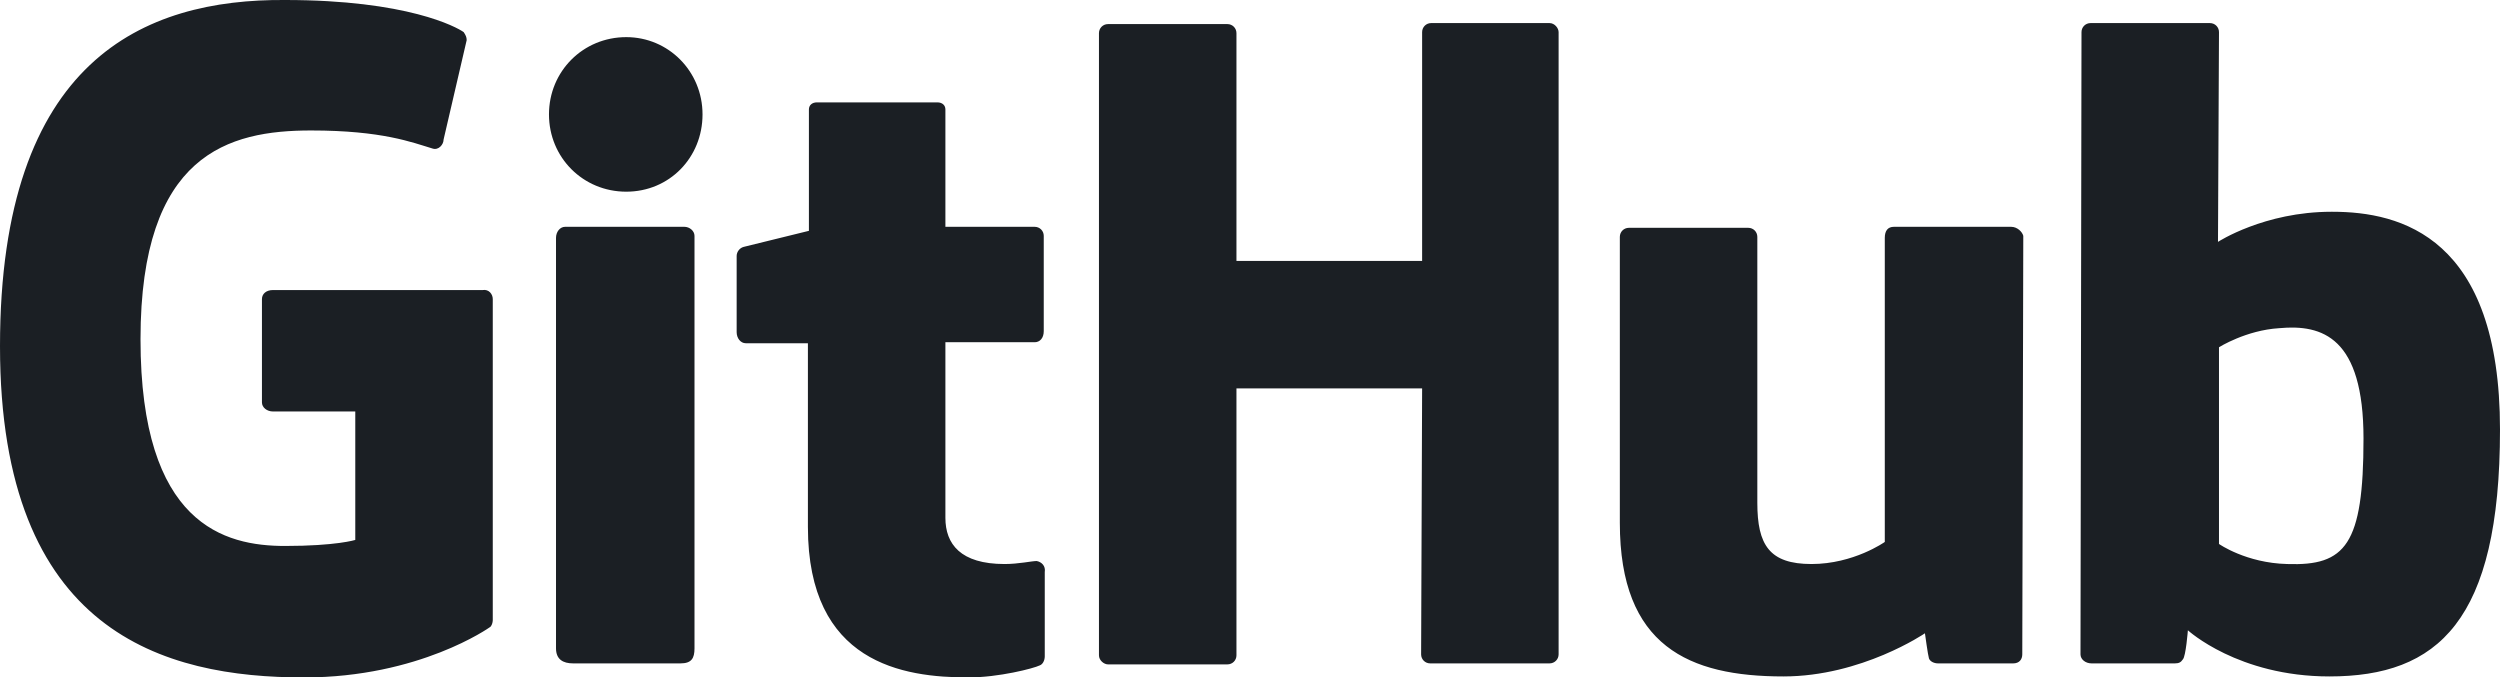 <?xml version="1.0" encoding="UTF-8"?><svg id="uuid-135c0625-e231-45c3-bb9f-0b44bd5a7f77" xmlns="http://www.w3.org/2000/svg" viewBox="0 0 249.1 67.5">
<title>GitHub wordmark logo - Brandlogos.net</title><path d="M103.3,55.9h-.1.1ZM103.3,55.9c-.5,0-1.8.3-3.2.3-4.4,0-5.9-2-5.9-4.6v-17.5h8.9c.5,0,.9-.4.9-1.1v-9.5c0-.5-.4-.9-.9-.9h-8.9v-11.7c0-.4-.3-.7-.8-.7h-12c-.5,0-.8.3-.8.7v12.1s-6.1,1.5-6.5,1.6-.7.5-.7.9v7.6c0,.6.4,1.1.9,1.1h6.2v18.3c0,13.6,9.5,15,16,15,3,0,6.5-.9,7.1-1.2.3-.1.5-.5.5-.9v-8.4c.1-.6-.3-1-.8-1.1ZM235.5,43.7c0-10.1-4.1-11.4-8.4-11-3.3.2-6,1.9-6,1.9v19.6s2.7,1.9,6.8,2c5.8.2,7.6-1.9,7.6-12.5ZM249.1,42.8c0,19.1-6.2,24.6-17,24.6-9.1,0-14.1-4.6-14.1-4.6,0,0-.2,2.6-.5,2.9-.2.3-.4.4-.8.4h-8.3c-.6,0-1.1-.4-1.1-.9l.1-62c0-.5.4-.9.9-.9h11.9c.5,0,.9.4.9.9l-.1,20.9s4.6-3,11.3-3h.1c6.8,0,16.7,2.5,16.7,21.7ZM200.4,22.6h-11.7c-.6,0-.9.4-.9,1.1v30.3s-3.1,2.2-7.3,2.2-5.4-1.9-5.4-6.1v-26.5c0-.5-.4-.9-.9-.9h-11.9c-.5,0-.9.4-.9.9v28.5c0,12.3,6.9,15.3,16.3,15.3,7.8,0,14.1-4.3,14.1-4.3,0,0,.3,2.2.4,2.5s.5.5.9.5h7.5c.6,0,.9-.4.9-.9l.1-41.7c-.1-.4-.6-.9-1.2-.9ZM68.2,22.6h-11.9c-.5,0-.9.5-.9,1.1v40.9c0,1.1.7,1.5,1.7,1.5h10.7c1.1,0,1.4-.5,1.4-1.5V23.5c0-.5-.5-.9-1-.9ZM62.4,3.7c-4.3,0-7.7,3.4-7.7,7.7s3.4,7.7,7.7,7.7,7.6-3.4,7.6-7.7-3.4-7.7-7.6-7.7ZM154.4,2.3h-11.8c-.5,0-.9.4-.9.9v22.8h-18.5V3.3c0-.5-.4-.9-.9-.9h-11.9c-.5,0-.9.4-.9.9v62c0,.5.5.9.9.9h11.9c.5,0,.9-.4.9-.9v-26.6h18.5l-.1,26.5c0,.5.4.9.9.9h11.9c.5,0,.9-.4.9-.9V3.2c0-.4-.4-.9-.9-.9ZM49.1,29.8v32c0,.2-.1.6-.3.7,0,0-7,5-18.5,5-13.9,0-30.3-4.4-30.3-33S14.4-.1,28.4,0C40.6,0,45.5,2.7,46.2,3.2c.2.3.3.5.3.8l-2.3,9.9c0,.5-.5,1.1-1.1.9-2-.6-5-1.8-12.1-1.8-8.2,0-17,2.3-17,20.8s8.4,20.6,14.4,20.6c5.1,0,7-.6,7-.6v-12.8h-8.2c-.6,0-1.1-.4-1.1-.9v-10.3c0-.5.4-.9,1.1-.9h20.9c.6-.1,1,.4,1,.9Z" style="fill:#1b1f24;"/></svg>